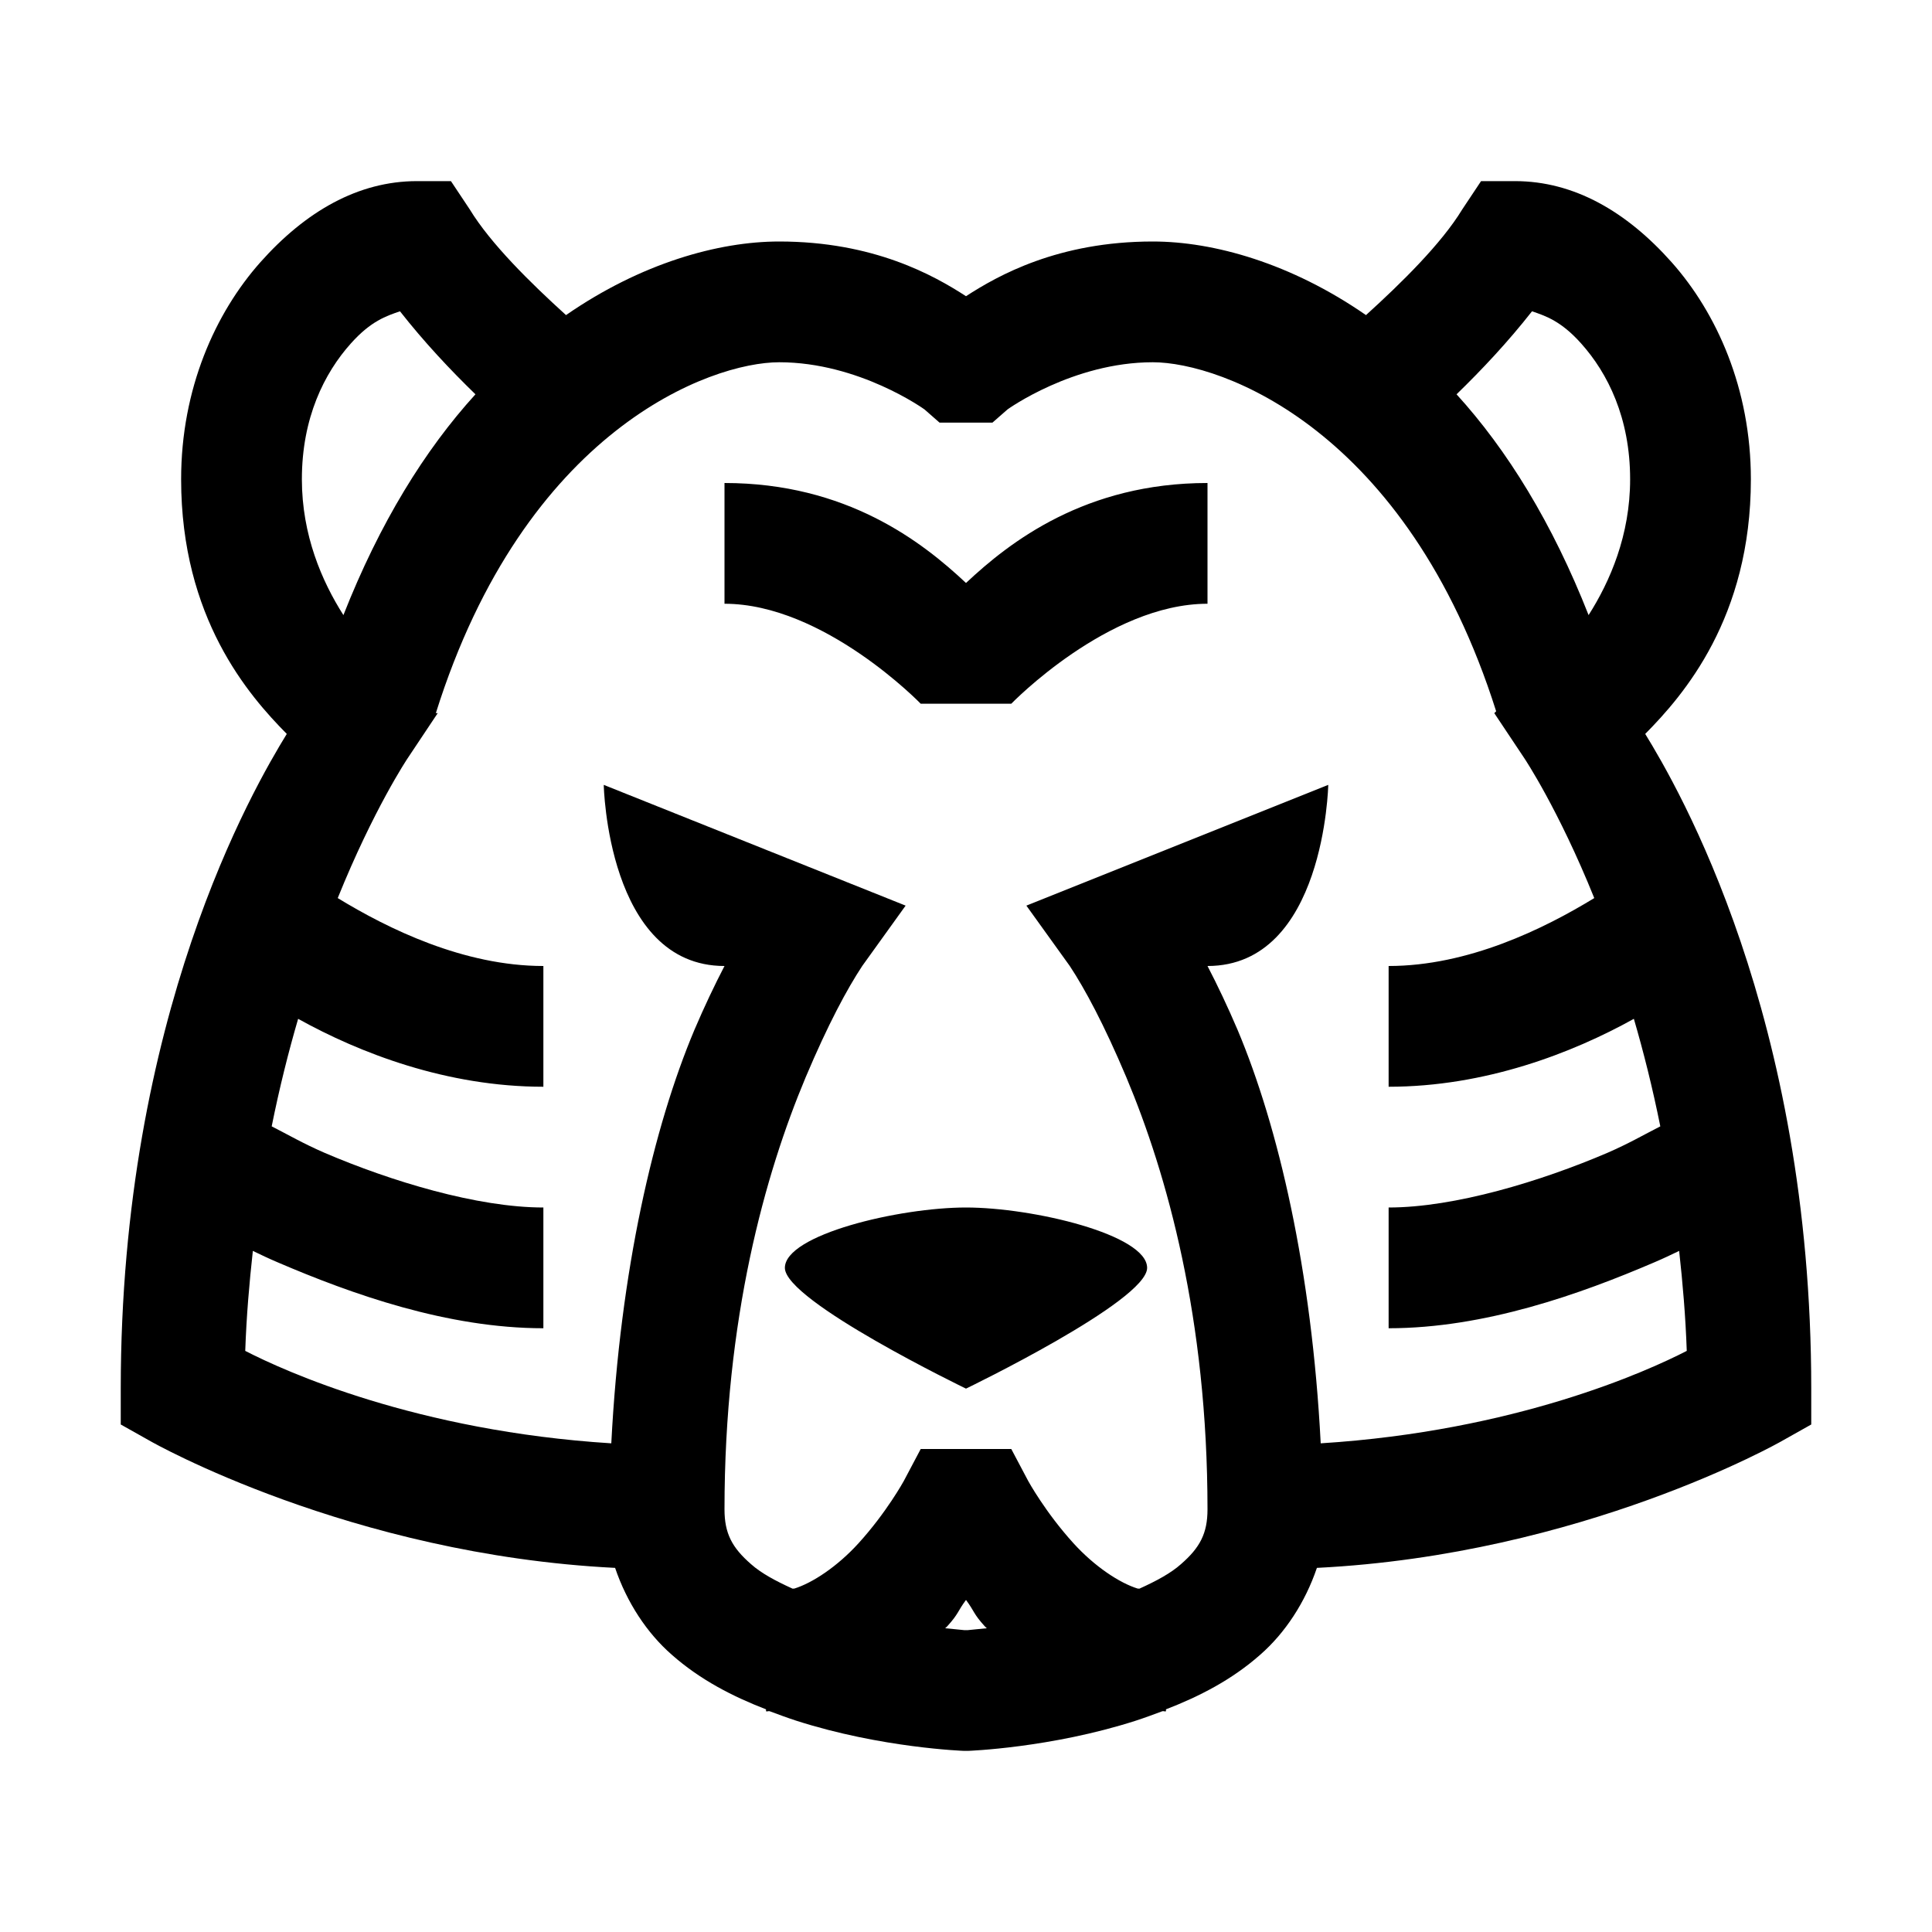 <?xml version="1.0" encoding="UTF-8" standalone="yes"?>
<svg xmlns="http://www.w3.org/2000/svg" xmlns:xlink="http://www.w3.org/1999/xlink" viewBox="0 0 32 32" version="1.1" width="100" height="100" fill="#000000">
  <g id="surface1">
    <path style=" " d="M 6.906 3 C 5.93 3 5.059 3.504 4.312 4.344 C 3.566 5.184 3 6.438 3 7.938 C 3 10.234 4.117 11.516 4.75 12.156 C 4.203 13.047 2 16.824 2 23 L 2 23.594 L 2.5 23.875 C 2.5 23.875 5.793 25.75 10.188 25.969 C 10.383 26.543 10.715 27.047 11.125 27.406 C 11.602 27.828 12.145 28.102 12.688 28.312 L 12.688 28.344 C 12.707 28.352 12.73 28.336 12.75 28.344 C 12.895 28.398 13.043 28.453 13.188 28.5 C 14.598 28.953 15.969 29 15.969 29 L 16.031 29 C 16.031 29 17.402 28.953 18.812 28.5 C 18.957 28.453 19.105 28.398 19.25 28.344 C 19.27 28.336 19.293 28.352 19.312 28.344 L 19.312 28.312 C 19.855 28.102 20.398 27.828 20.875 27.406 C 21.285 27.047 21.617 26.543 21.812 25.969 C 26.207 25.75 29.5 23.875 29.5 23.875 L 30 23.594 L 30 23 C 30 16.824 27.797 13.047 27.25 12.156 C 27.883 11.516 29 10.234 29 7.938 C 29 6.438 28.434 5.184 27.688 4.344 C 26.941 3.504 26.07 3 25.094 3 L 24.531 3 L 24.219 3.469 C 23.875 4.035 23.211 4.688 22.625 5.219 C 21.383 4.359 20.102 4 19.094 4 C 17.527 4 16.531 4.562 16 4.906 C 15.469 4.562 14.473 4 12.906 4 C 11.898 4 10.617 4.359 9.375 5.219 C 8.789 4.688 8.125 4.035 7.781 3.469 L 7.469 3 Z M 6.625 5.156 C 7.027 5.668 7.457 6.125 7.875 6.531 C 7.039 7.449 6.289 8.66 5.688 10.188 C 5.332 9.629 5 8.863 5 7.938 C 5 6.922 5.371 6.18 5.812 5.688 C 6.145 5.316 6.398 5.234 6.625 5.156 Z M 25.375 5.156 C 25.602 5.234 25.855 5.316 26.188 5.688 C 26.629 6.18 27 6.922 27 7.938 C 27 8.863 26.668 9.629 26.312 10.188 C 25.711 8.66 24.961 7.449 24.125 6.531 C 24.543 6.125 24.973 5.668 25.375 5.156 Z M 12.906 6 C 14.23 6 15.312 6.781 15.312 6.781 L 15.562 7 L 16.438 7 L 16.688 6.781 C 16.688 6.781 17.77 6 19.094 6 C 20.23 6 23.301 7.109 24.781 11.781 L 24.75 11.812 L 25.25 12.562 C 25.25 12.562 25.812 13.402 26.406 14.875 C 25.574 15.383 24.32 16 23 16 L 23 18 C 24.602 18 26.043 17.441 27.062 16.875 C 27.223 17.426 27.371 18.016 27.5 18.656 C 27.23 18.793 26.984 18.938 26.625 19.094 C 25.523 19.566 24.094 20 23 20 L 23 22 C 24.59 22 26.176 21.434 27.406 20.906 C 27.57 20.836 27.664 20.789 27.812 20.719 C 27.871 21.254 27.918 21.797 27.938 22.375 C 27.285 22.711 25.102 23.703 21.875 23.906 C 21.727 21.031 21.172 18.66 20.5 17.062 C 20.332 16.668 20.164 16.316 20 16 C 21.941 16 22 13 22 13 L 17 15 L 17.719 16 C 17.969 16.379 18.285 16.965 18.656 17.844 C 19.328 19.445 20 21.84 20 25 C 20 25.398 19.875 25.633 19.562 25.906 C 19.391 26.059 19.148 26.188 18.875 26.312 C 18.867 26.316 18.852 26.309 18.844 26.312 C 18.543 26.219 18.129 25.945 17.781 25.562 C 17.316 25.051 17.031 24.531 17.031 24.531 L 16.75 24 L 15.25 24 L 14.969 24.531 C 14.969 24.531 14.684 25.051 14.219 25.562 C 13.871 25.945 13.457 26.219 13.156 26.312 C 13.148 26.309 13.133 26.316 13.125 26.312 C 12.852 26.188 12.609 26.059 12.438 25.906 C 12.125 25.633 12 25.398 12 25 C 12 21.84 12.672 19.445 13.344 17.844 C 13.715 16.965 14.031 16.379 14.281 16 L 15 15 L 10 13 C 10 13 10.059 16 12 16 C 11.836 16.316 11.668 16.668 11.5 17.062 C 10.828 18.66 10.273 21.031 10.125 23.906 C 6.898 23.703 4.715 22.711 4.062 22.375 C 4.082 21.797 4.129 21.254 4.188 20.719 C 4.336 20.789 4.43 20.836 4.594 20.906 C 5.824 21.434 7.41 22 9 22 L 9 20 C 7.906 20 6.477 19.566 5.375 19.094 C 5.016 18.938 4.77 18.793 4.5 18.656 C 4.629 18.016 4.777 17.426 4.938 16.875 C 5.957 17.441 7.398 18 9 18 L 9 16 C 7.68 16 6.426 15.383 5.594 14.875 C 6.188 13.402 6.75 12.562 6.75 12.562 L 7.25 11.812 L 7.219 11.812 C 8.695 7.113 11.77 6 12.906 6 Z M 12 8 L 12 10 C 13.648 10 15.25 11.656 15.25 11.656 L 16.75 11.656 C 16.75 11.656 18.352 10 20 10 L 20 8 C 17.98 8 16.727 8.973 16 9.656 C 15.273 8.973 14.02 8 12 8 Z M 16 20 C 14.895 20 13 20.449 13 21 C 13 21.551 16 23 16 23 C 16 23 19 21.551 19 21 C 19 20.449 17.105 20 16 20 Z M 16 26.5 C 16.145 26.695 16.117 26.723 16.312 26.938 C 16.32 26.949 16.336 26.957 16.344 26.969 C 16.246 26.977 16.043 27 16.031 27 C 16.031 27 15.969 27 15.969 27 C 15.957 27 15.754 26.977 15.656 26.969 C 15.664 26.957 15.68 26.949 15.688 26.938 C 15.883 26.723 15.855 26.695 16 26.5 Z "/>
  </g>
</svg>